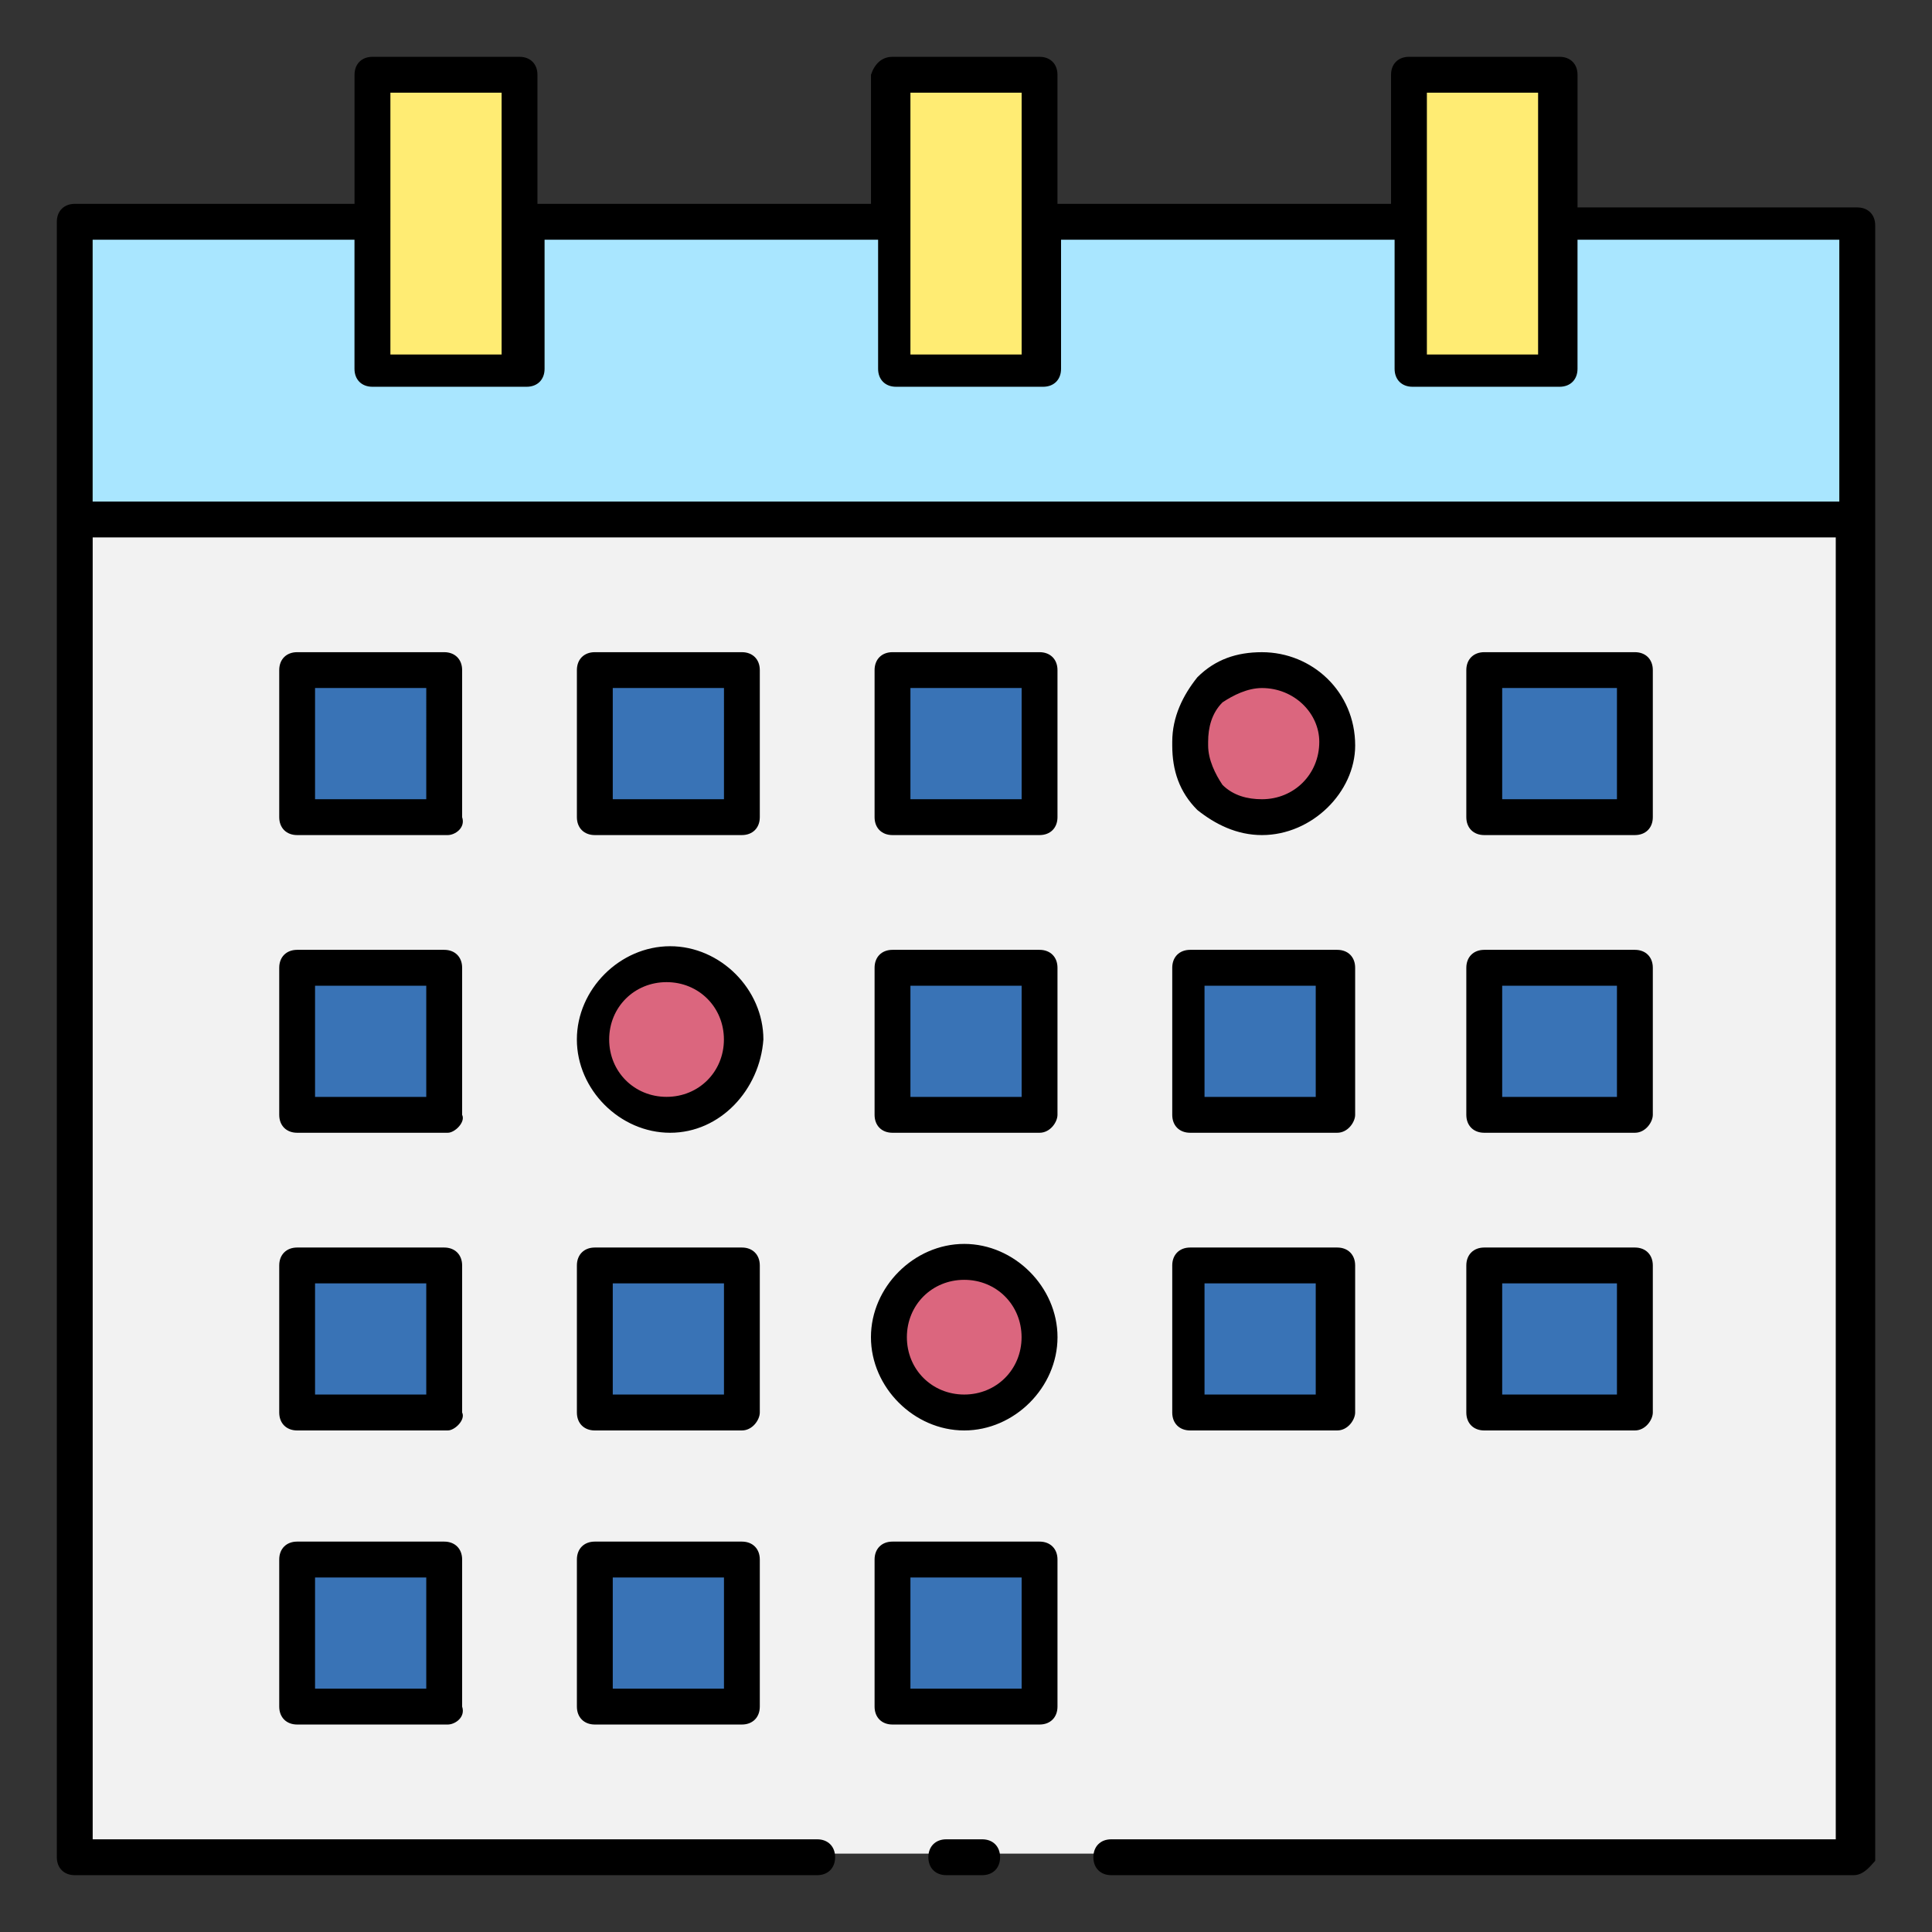 <?xml version="1.0" encoding="utf-8"?>
<!-- Generator: Adobe Illustrator 16.0.0, SVG Export Plug-In . SVG Version: 6.00 Build 0)  -->
<!DOCTYPE svg PUBLIC "-//W3C//DTD SVG 1.1//EN" "http://www.w3.org/Graphics/SVG/1.1/DTD/svg11.dtd">
<svg version="1.1" id="Layer_1" xmlns="http://www.w3.org/2000/svg" xmlns:xlink="http://www.w3.org/1999/xlink" x="0px" y="0px"
	 width="85px" height="85px" viewBox="0 0 85 85" enable-background="new 0 0 85 85" xml:space="preserve">
<rect x="0" y="0" width="85" height="85" fill="#333333" stroke="none"/>
<g>
	<g>
		<path fill="#A9E6FF" d="M81.713,9.758H3.291v13.097h78.422V9.758z"/>
		<path fill="#F2F2F2" d="M81.713,22.854H3.291v58.698h78.422V22.854z"/>
		<path fill="#3973B6" d="M19.701,68.614h-6.627v6.47h6.469v-6.47H19.701z M32.639,68.614H26.17v6.47h6.469V68.614L32.639,68.614z
			 M45.736,68.614h-6.471v6.47h6.471V68.614z M19.701,55.518h-6.627v6.469h6.469C19.701,61.986,19.701,55.518,19.701,55.518z
			 M32.639,55.518H26.17v6.469h6.469V55.518L32.639,55.518z M58.832,55.518h-6.469v6.469h6.469V55.518z M71.928,55.518h-6.469v6.469
			h6.469V55.518L71.928,55.518z M19.543,42.421h-6.471v6.469h6.471C19.701,49.048,19.701,42.421,19.543,42.421z M45.736,42.421
			h-6.471v6.469h6.471V42.421z M58.832,42.421h-6.469v6.469h6.469V42.421z M71.928,42.421h-6.469v6.469h6.469V42.421L71.928,42.421z
			 M19.543,29.481h-6.471v6.47h6.471C19.701,35.951,19.701,29.481,19.543,29.481z M32.639,29.481H26.17v6.47h6.469V29.481
			L32.639,29.481z M45.736,29.481h-6.471v6.47h6.471V29.481z M71.928,29.481h-6.469v6.47h6.469V29.481L71.928,29.481z"/>
		<path fill="#DB667E" d="M45.736,58.831c0-1.736-1.42-3.313-3.314-3.313c-1.893,0-3.312,1.42-3.312,3.313
			c0,1.893,1.42,3.312,3.312,3.312l0,0C44.316,61.986,45.736,60.566,45.736,58.831z M32.639,45.734c0-1.735-1.42-3.313-3.312-3.313
			c-1.736,0-3.314,1.42-3.314,3.313c0,1.735,1.422,3.313,3.314,3.313l0,0C31.219,49.048,32.639,47.47,32.639,45.734z M58.832,32.638
			c0-1.736-1.42-3.314-3.312-3.314c-0.789,0-1.734,0.316-2.209,0.947c-0.631,0.631-0.945,1.42-0.945,2.209v0.158
			c0,0.789,0.314,1.578,0.945,2.209s1.42,0.947,2.209,0.947C57.412,35.951,58.832,34.531,58.832,32.638z"/>
		<path fill="#FFEC73" d="M45.736,3.289h-6.471v13.097h6.471V3.289z M22.857,3.289h-6.471v13.097h6.471V3.289z M68.615,3.289h-6.627
			v13.097h6.471L68.615,3.289L68.615,3.289z"/>
		<path d="M81.555,82.5H48.891c-0.473,0-0.787-0.316-0.787-0.789c0-0.475,0.314-0.789,0.787-0.789h31.875V23.644H4.078v57.278
			h31.875c0.473,0,0.789,0.314,0.789,0.789c0,0.473-0.316,0.789-0.789,0.789H3.289c-0.473,0-0.789-0.316-0.789-0.789V9.758
			c0-0.473,0.316-0.789,0.789-0.789h12.309v-5.68c0-0.475,0.314-0.789,0.789-0.789h6.469c0.475,0,0.789,0.314,0.789,0.789v5.68
			h14.674v-5.68C38.477,2.814,38.793,2.5,39.266,2.5h6.469c0.475,0,0.789,0.314,0.789,0.789v5.68h14.676v-5.68
			c0-0.475,0.314-0.789,0.789-0.789h6.627c0.473,0,0.789,0.314,0.789,0.789c0,0.158,0,0.158,0,0.314v5.523h12.307
			c0.475,0,0.789,0.314,0.789,0.789v13.097c0,0.158,0,0.158,0,0.316v58.54C82.342,82.026,82.027,82.5,81.555,82.5z M4.078,22.065
			h76.844V10.547H69.404v5.68c0,0.474-0.316,0.789-0.789,0.789h-6.471c-0.473,0-0.787-0.315-0.787-0.789v-5.68H46.682v5.68
			c0,0.474-0.314,0.789-0.789,0.789h-6.471c-0.473,0-0.789-0.315-0.789-0.789v-5.68H23.959v5.68c0,0.474-0.314,0.789-0.789,0.789
			h-6.785c-0.475,0-0.789-0.315-0.789-0.789v-5.68H4.076v11.519H4.078z M62.777,15.597h4.893V4.078h-4.893V15.597z M40.055,15.597
			h4.893V4.078h-4.893V15.597z M17.176,15.597h4.893V4.078h-4.893V15.597z M43.211,82.5h-1.578c-0.473,0-0.789-0.316-0.789-0.789
			c0-0.475,0.316-0.789,0.789-0.789h1.578c0.475,0,0.789,0.314,0.789,0.789C44,82.184,43.686,82.5,43.211,82.5z M45.736,75.872
			h-6.471c-0.473,0-0.787-0.315-0.787-0.789v-6.47c0-0.474,0.314-0.789,0.787-0.789h6.471c0.473,0,0.789,0.315,0.789,0.789v6.47
			C46.525,75.557,46.209,75.872,45.736,75.872z M40.055,74.294h4.893v-4.892h-4.893V74.294z M32.639,75.872H26.17
			c-0.473,0-0.789-0.315-0.789-0.789v-6.47c0-0.474,0.314-0.789,0.789-0.789h6.469c0.475,0,0.789,0.315,0.789,0.789v6.47
			C33.428,75.557,33.113,75.872,32.639,75.872z M26.959,74.294h4.893v-4.892h-4.893V74.294z M19.701,75.872h-6.627
			c-0.473,0-0.789-0.315-0.789-0.789v-6.47c0-0.474,0.314-0.789,0.789-0.789h6.469c0.473,0,0.789,0.315,0.789,0.789v6.47
			C20.49,75.557,20.016,75.872,19.701,75.872z M13.861,74.294h4.893v-4.892h-4.893V74.294z M71.928,62.934h-6.627
			c-0.473,0-0.789-0.314-0.789-0.789v-6.47c0-0.473,0.316-0.789,0.789-0.789h6.627c0.475,0,0.789,0.316,0.789,0.789v6.47
			C72.717,62.46,72.402,62.934,71.928,62.934z M66.09,61.355h5.049v-4.892H66.09V61.355z M58.832,62.934h-6.469
			c-0.475,0-0.789-0.314-0.789-0.789v-6.47c0-0.473,0.314-0.789,0.789-0.789h6.469c0.475,0,0.789,0.316,0.789,0.789v6.47
			C59.621,62.46,59.305,62.934,58.832,62.934z M52.994,61.355h4.893v-4.892h-4.893V61.355z M42.422,62.934
			c-2.209,0-4.104-1.894-4.104-4.103s1.895-4.104,4.104-4.104s4.104,1.895,4.104,4.104S44.631,62.934,42.422,62.934z M42.422,56.307
			c-1.42,0-2.523,1.104-2.523,2.524s1.104,2.523,2.523,2.523s2.523-1.104,2.523-2.523S43.842,56.307,42.422,56.307z M32.639,62.934
			H26.17c-0.473,0-0.789-0.314-0.789-0.789v-6.47c0-0.473,0.314-0.789,0.789-0.789h6.469c0.475,0,0.789,0.316,0.789,0.789v6.47
			C33.428,62.46,33.113,62.934,32.639,62.934z M26.959,61.355h4.893v-4.892h-4.893V61.355z M19.701,62.934h-6.627
			c-0.473,0-0.789-0.314-0.789-0.789v-6.47c0-0.473,0.314-0.789,0.789-0.789h6.469c0.473,0,0.789,0.316,0.789,0.789v6.47
			C20.49,62.46,20.016,62.934,19.701,62.934z M13.861,61.355h4.893v-4.892h-4.893V61.355z M71.928,49.837h-6.627
			c-0.473,0-0.789-0.315-0.789-0.789v-6.47c0-0.474,0.316-0.789,0.789-0.789h6.627c0.475,0,0.789,0.314,0.789,0.789v6.47
			C72.717,49.363,72.402,49.837,71.928,49.837z M66.09,48.259h5.049v-4.892H66.09V48.259z M58.832,49.837h-6.469
			c-0.475,0-0.789-0.315-0.789-0.789v-6.47c0-0.474,0.314-0.789,0.789-0.789h6.469c0.475,0,0.789,0.314,0.789,0.789v6.47
			C59.621,49.363,59.305,49.837,58.832,49.837z M52.994,48.259h4.893v-4.892h-4.893V48.259z M45.736,49.837h-6.471
			c-0.473,0-0.787-0.315-0.787-0.789v-6.47c0-0.474,0.314-0.789,0.787-0.789h6.471c0.473,0,0.789,0.314,0.789,0.789v6.47
			C46.525,49.363,46.209,49.837,45.736,49.837z M40.055,48.259h4.893v-4.892h-4.893V48.259z M19.701,49.837h-6.627
			c-0.473,0-0.789-0.315-0.789-0.789v-6.47c0-0.474,0.314-0.789,0.789-0.789h6.469c0.473,0,0.789,0.314,0.789,0.789v6.47
			C20.49,49.363,20.016,49.837,19.701,49.837z M13.861,48.259h4.893v-4.892h-4.893V48.259z M29.484,49.837
			c-2.209,0-4.104-1.895-4.104-4.104s1.893-4.103,4.104-4.103c2.209,0,4.102,1.894,4.102,4.103
			C33.428,47.943,31.693,49.837,29.484,49.837z M29.326,43.21c-1.42,0-2.525,1.104-2.525,2.523s1.104,2.524,2.525,2.524
			c1.42,0,2.523-1.104,2.523-2.524S30.746,43.21,29.326,43.21z M55.52,36.74c-1.105,0-2.053-0.474-2.842-1.104
			c-0.789-0.789-1.104-1.736-1.104-2.84v-0.158c0-1.104,0.473-2.051,1.104-2.84c0.789-0.789,1.736-1.104,2.842-1.104
			c2.209,0,4.102,1.736,4.102,4.104l0,0C59.621,34.847,57.729,36.74,55.52,36.74L55.52,36.74z M55.52,30.271
			c-0.633,0-1.264,0.316-1.736,0.631c-0.473,0.474-0.631,1.104-0.631,1.736v0.158c0,0.631,0.314,1.262,0.631,1.735
			c0.475,0.474,1.104,0.632,1.736,0.632l0,0c1.42,0,2.523-1.104,2.523-2.524C58.043,31.375,56.939,30.271,55.52,30.271z
			 M71.928,36.74h-6.627c-0.473,0-0.789-0.314-0.789-0.788v-6.47c0-0.474,0.316-0.789,0.789-0.789h6.627
			c0.475,0,0.789,0.315,0.789,0.789v6.47C72.717,36.425,72.402,36.74,71.928,36.74z M66.09,35.162h5.049V30.27H66.09V35.162z
			 M45.736,36.74h-6.471c-0.473,0-0.787-0.314-0.787-0.788v-6.47c0-0.474,0.314-0.789,0.787-0.789h6.471
			c0.473,0,0.789,0.315,0.789,0.789v6.47C46.525,36.425,46.209,36.74,45.736,36.74z M40.055,35.162h4.893V30.27h-4.893V35.162z
			 M32.639,36.74H26.17c-0.473,0-0.789-0.314-0.789-0.788v-6.47c0-0.474,0.314-0.789,0.789-0.789h6.469
			c0.475,0,0.789,0.315,0.789,0.789v6.47C33.428,36.425,33.113,36.74,32.639,36.74z M26.959,35.162h4.893V30.27h-4.893V35.162z
			 M19.701,36.74h-6.627c-0.473,0-0.789-0.314-0.789-0.788v-6.47c0-0.474,0.314-0.789,0.789-0.789h6.469
			c0.473,0,0.789,0.315,0.789,0.789v6.47C20.49,36.425,20.016,36.74,19.701,36.74z M13.861,35.162h4.893V30.27h-4.893V35.162z"/>
	</g>
</g>
</svg>
